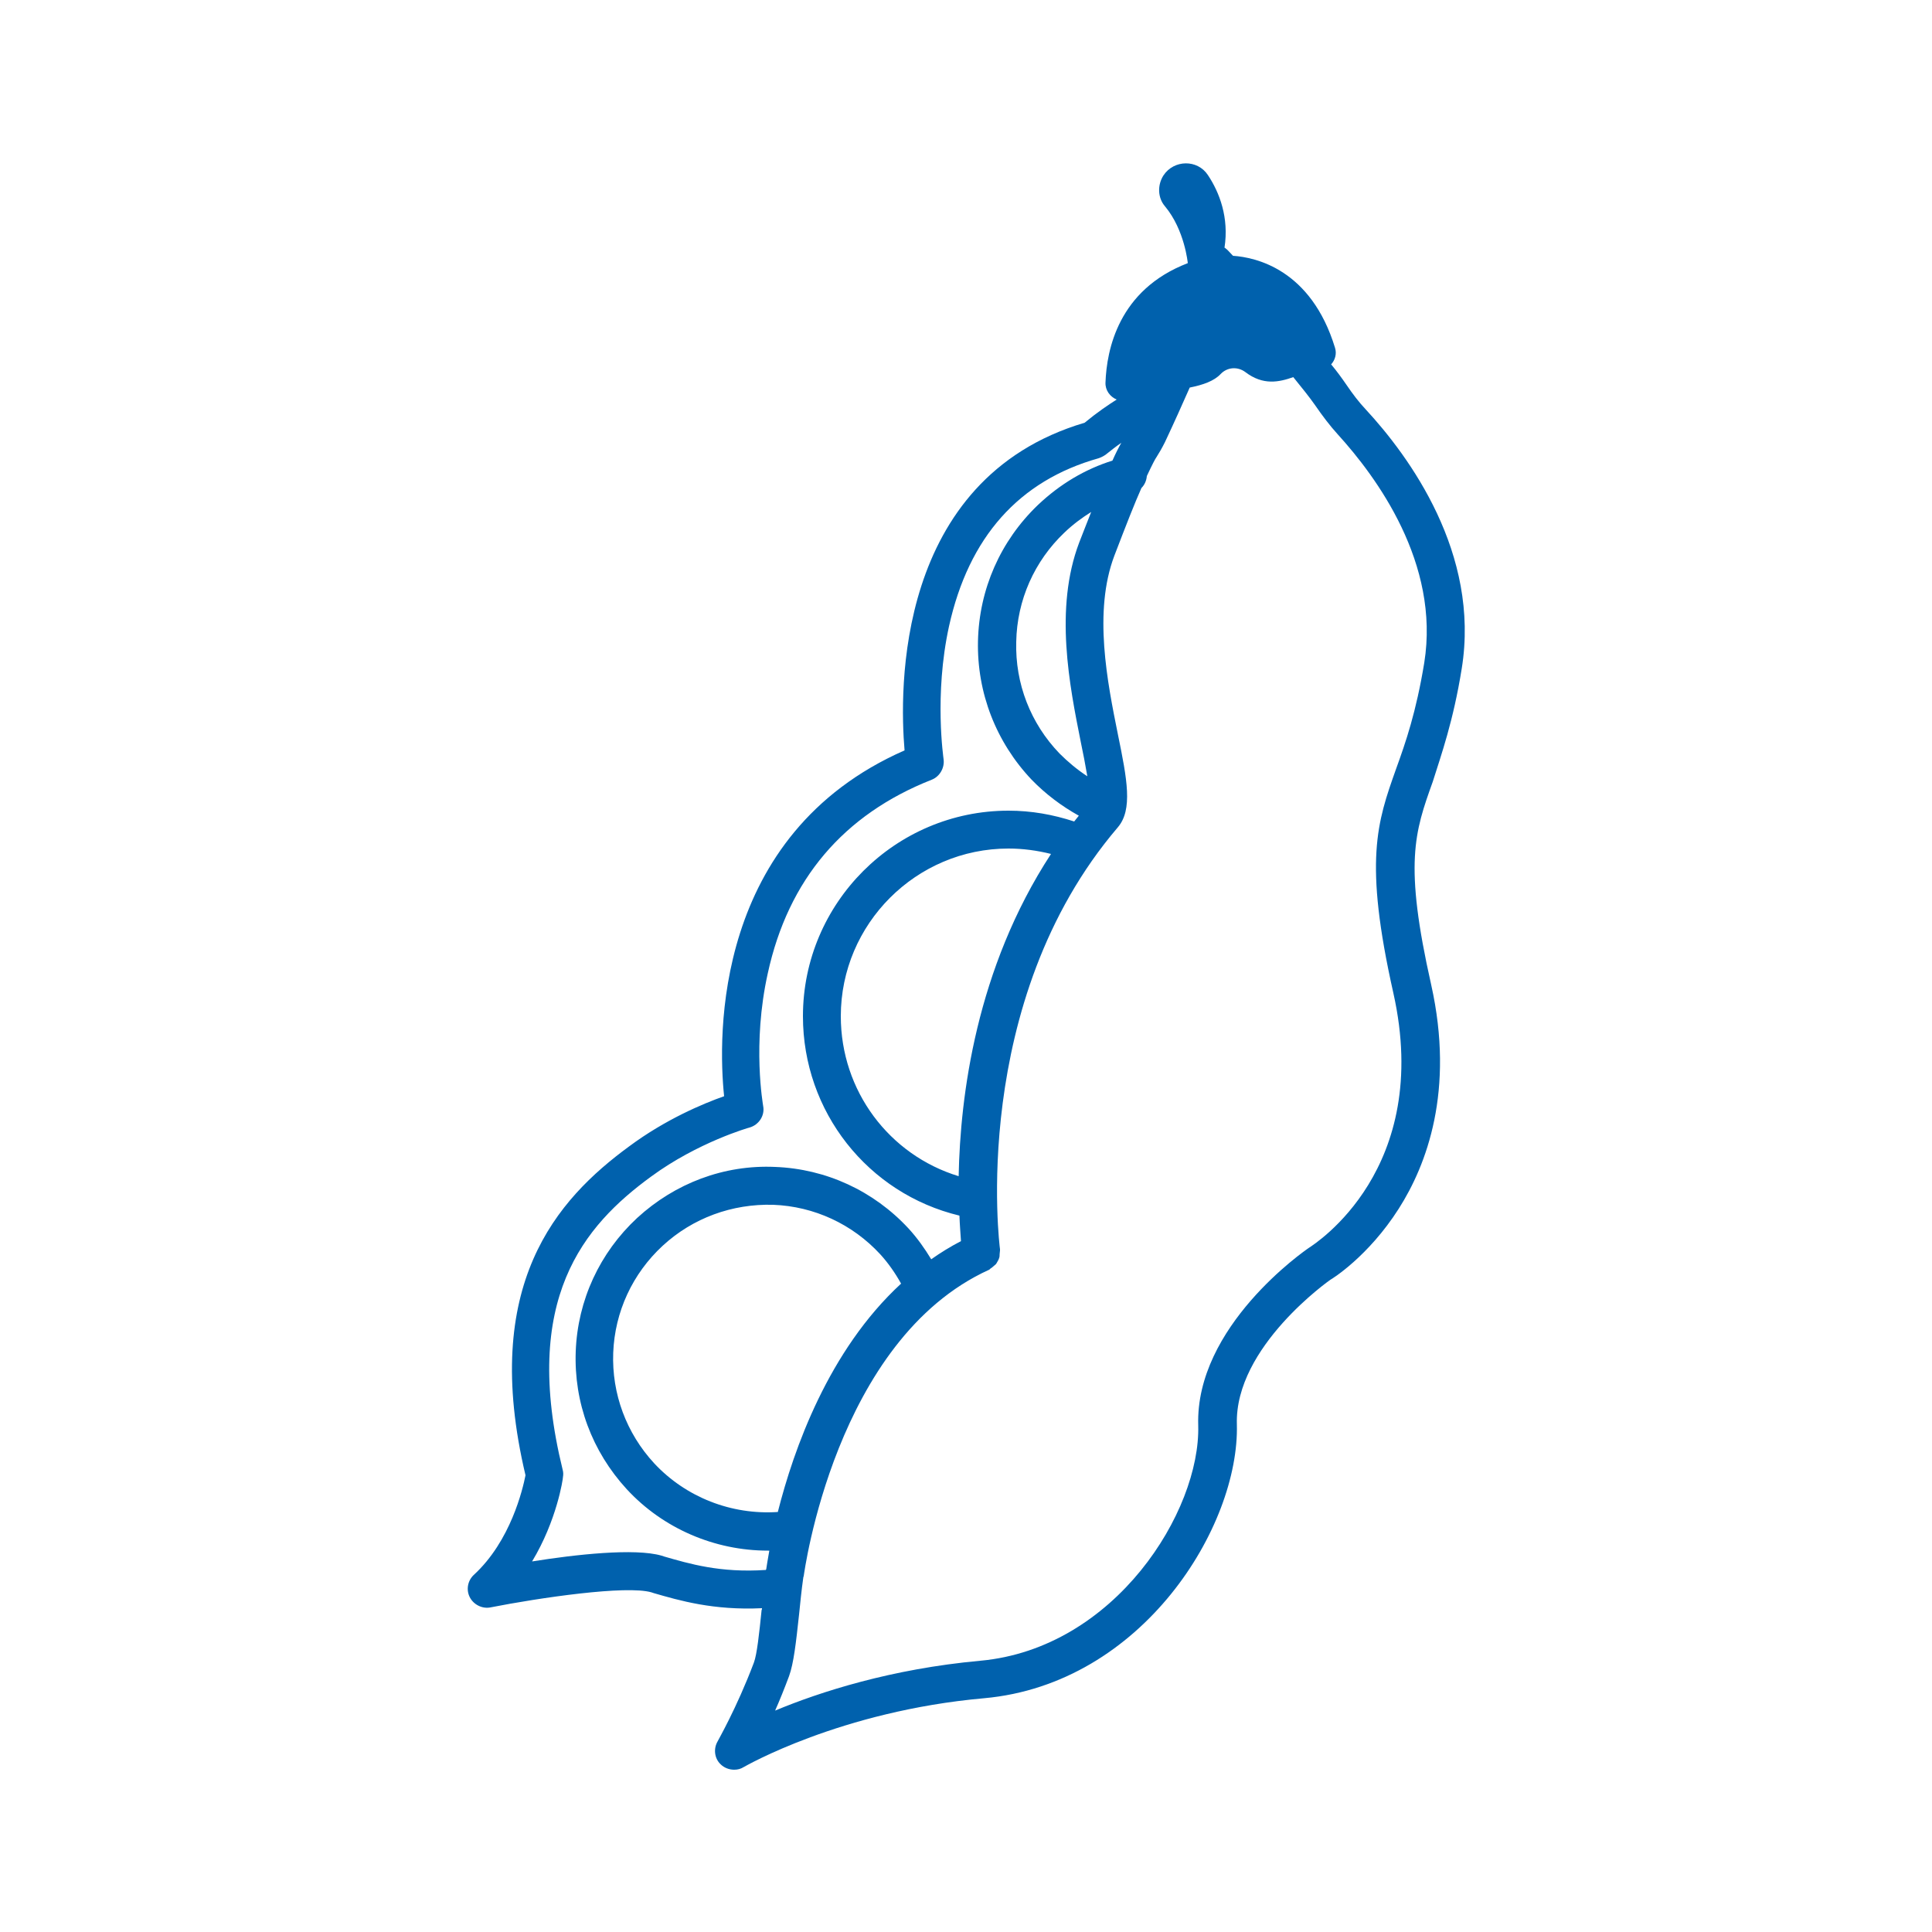 <?xml version="1.0" encoding="utf-8"?>
<!-- Generator: Adobe Illustrator 23.0.1, SVG Export Plug-In . SVG Version: 6.00 Build 0)  -->
<svg version="1.1" id="Layer_1" xmlns="http://www.w3.org/2000/svg" xmlns:xlink="http://www.w3.org/1999/xlink" x="0px" y="0px"
	 viewBox="0 0 500 500" style="enable-background:new 0 0 500 500;" xml:space="preserve">
<style type="text/css">
	.st0{fill:#0061AD;}
</style>
<path class="st0" d="M378.3,173c4.8-29.8-13.6-54.9-24.9-67.1c-1.7-1.8-3.3-3.9-5-6.4c-1.1-1.6-2.4-3.4-3.9-5.2c1-1.1,1.5-2.7,1-4.3
	c-6.2-20.3-20.5-23.4-26.4-23.8c-1-1.1-1.7-1.8-1.9-1.9c-0.1-0.1-0.2-0.2-0.3-0.2c1.2-7.8-1.3-14.3-4.3-18.8
	c-2.7-4.1-8.8-4-11.5,0.1c-1.6,2.5-1.5,5.8,0.4,8c5.1,6.1,5.9,14.7,5.9,14.7C289.4,75,286.4,90.6,286.1,99c-0.1,2,1.2,3.7,2.9,4.4
	c-2.2,1.4-4.9,3.2-8.3,6c-49.2,14.6-47.9,69.6-46.6,84.8c-49.6,21.8-48.3,74.2-46.7,89.5c-5.4,1.9-15.2,6-24.6,13
	c-18.7,13.7-38.5,35.8-26.8,85.1c-0.7,3.5-3.8,17-13.4,25.8c-1.6,1.5-2,3.9-1,5.8s3.2,3,5.3,2.6c12.7-2.5,35.2-5.8,41.7-3.9l0.6,0.2
	c6.6,1.9,15.4,4.5,28,3.9c0,0.2,0,0.3-0.1,0.5c-0.6,5.9-1.2,11.5-2,13.6c-4.5,11.9-9.4,20.3-9.4,20.4c-1.1,1.9-0.8,4.4,0.8,5.9
	c0.9,0.9,2.2,1.4,3.5,1.4c0.9,0,1.7-0.2,2.5-0.7c0.2-0.1,25-14.5,62.2-17.8c41-3.7,66.1-44.5,65.4-70.9
	c-0.6-20.1,24.2-37.4,24.2-37.4c0.4-0.2,9.8-6,17.7-18.4c7.2-11.3,14.5-30.5,8.4-57.9c-7.1-31.5-4.3-39.5,0.4-52.6
	C373,195.3,376.1,186.7,378.3,173z M279.7,192c0.6,2.8,1.2,6,1.7,8.9c-2.6-1.7-5-3.7-7.2-5.9c-7.5-7.8-11.5-18.1-11.2-28.9
	c0.2-10.8,4.7-20.9,12.5-28.3c2.2-2.1,4.5-3.8,6.9-5.3c-1.1,2.7-2.1,5.4-3.1,7.9C272.8,157.5,276.8,177.5,279.7,192z M248.1,304.4
	c-18-5.5-30.5-22.1-30.5-41.4c0-23.9,19.5-43.4,43.4-43.4c3.7,0,7.4,0.5,11,1.4C252.6,250.7,248.5,283.7,248.1,304.4z M171.8,402.8
	l-0.6-0.2c-6.9-2-22.3-0.3-33.5,1.5c6.4-10.6,8-21.3,8-21.9c0.1-0.6,0.1-1.2-0.1-1.9c-10.8-44.1,5.5-63.1,22.9-75.8
	c12.1-8.9,25.4-12.7,25.5-12.7c2.4-0.7,4-3.1,3.5-5.6c0-0.2-2.9-15.9,1.2-34.3c5.3-24.3,19.6-41.1,42.4-50.1
	c2.1-0.8,3.4-3.1,3.1-5.3c0-0.2-2.5-16.6,1.4-34.4c5.1-23.1,18.1-37.7,38.7-43.5c0.6-0.2,1.2-0.5,1.8-0.9c1.5-1.2,2.9-2.3,4.1-3.1
	c-0.7,1.2-1.5,2.8-2.3,4.6c-7,2.2-13.5,6-19.3,11.5c-9.7,9.3-15.2,21.8-15.5,35.2c-0.3,13.4,4.7,26.2,13.9,35.9
	c3.6,3.7,7.7,6.8,12.2,9.3c-0.4,0.5-0.8,1-1.2,1.5c-5.5-1.8-11.1-2.8-17-2.8c-29.3,0-53.2,23.9-53.2,53.2
	c0,24.7,16.8,45.9,40.5,51.6c0.1,2.7,0.3,4.9,0.4,6.6c-2.7,1.4-5.3,3-7.7,4.7c-1.7-2.8-3.6-5.5-5.9-8c-9-9.7-21.3-15.4-34.5-15.9
	c-13.2-0.6-25.9,4.2-35.7,13.2c-9.7,9-15.4,21.3-15.9,34.5c-0.5,13.3,4.2,25.9,13.2,35.7c9.4,10.2,22.8,15.9,36.5,15.9
	c0.1,0,0.3,0,0.4,0c-0.4,2.3-0.7,4-0.8,4.8c0,0.1-0.1,0.1-0.1,0.2C186.4,407.1,178.4,404.7,171.8,402.8z M201.3,391.3
	c-12,0.8-23.8-3.8-32-12.6c-7.2-7.8-11-18-10.6-28.6c0.4-10.6,5-20.5,12.8-27.7c7.8-7.2,18-10.9,28.6-10.6
	c10.6,0.4,20.5,5,27.7,12.8c2.1,2.3,3.9,4.9,5.4,7.6C214.4,349.5,205.4,375.1,201.3,391.3z M368.6,171.5
	c-2.1,12.8-4.8,20.6-7.3,27.5c-4.9,13.8-8.4,23.7-0.7,58c10.2,45.6-20.3,64.9-21.8,65.9c-1.2,0.8-29.5,20.4-28.7,46
	c0.6,22.2-21.5,57.7-56.4,60.9c-23.1,2.1-41.6,8.1-53.1,12.9c1.2-2.7,2.4-5.7,3.6-8.9c1.2-3.3,1.8-8.6,2.6-16
	c0.3-2.9,0.6-6.1,1.1-9.6c0-0.1,0.1-0.2,0.1-0.3c0.1-0.6,8.1-61.2,48-79.3c0.1,0,0.1-0.1,0.2-0.2c0.3-0.2,0.6-0.4,0.8-0.6
	c0.2-0.2,0.5-0.4,0.7-0.6c0.2-0.2,0.3-0.5,0.5-0.8c0.2-0.3,0.3-0.6,0.4-0.9c0.1-0.3,0.1-0.6,0.1-0.9c0-0.3,0.1-0.7,0.1-1
	c0-0.1,0-0.2,0-0.3c-0.1-0.6-8.2-63.9,30.5-109.2c3.9-4.6,2.4-12.4,0-24.1c-2.7-13.4-6.4-31.7-0.9-46.2c3.1-8.1,5.3-13.7,7-17.5
	c0.8-0.8,1.3-1.9,1.4-3.1c1.5-3.2,2.2-4.5,2.5-4.9c0.7-1.1,1.4-2.3,2.2-3.9c2.4-5.1,4.5-9.8,6.4-14.1c3.5-0.7,6.3-1.7,8-3.5
	c1.7-1.8,4.4-2,6.4-0.5c4.6,3.5,8.7,2.6,12.4,1.3c2.2,2.7,4.2,5.2,5.6,7.2c2,2.9,3.9,5.4,5.9,7.6
	C356.3,123.5,372.7,145.8,368.6,171.5z"/>
</svg>
